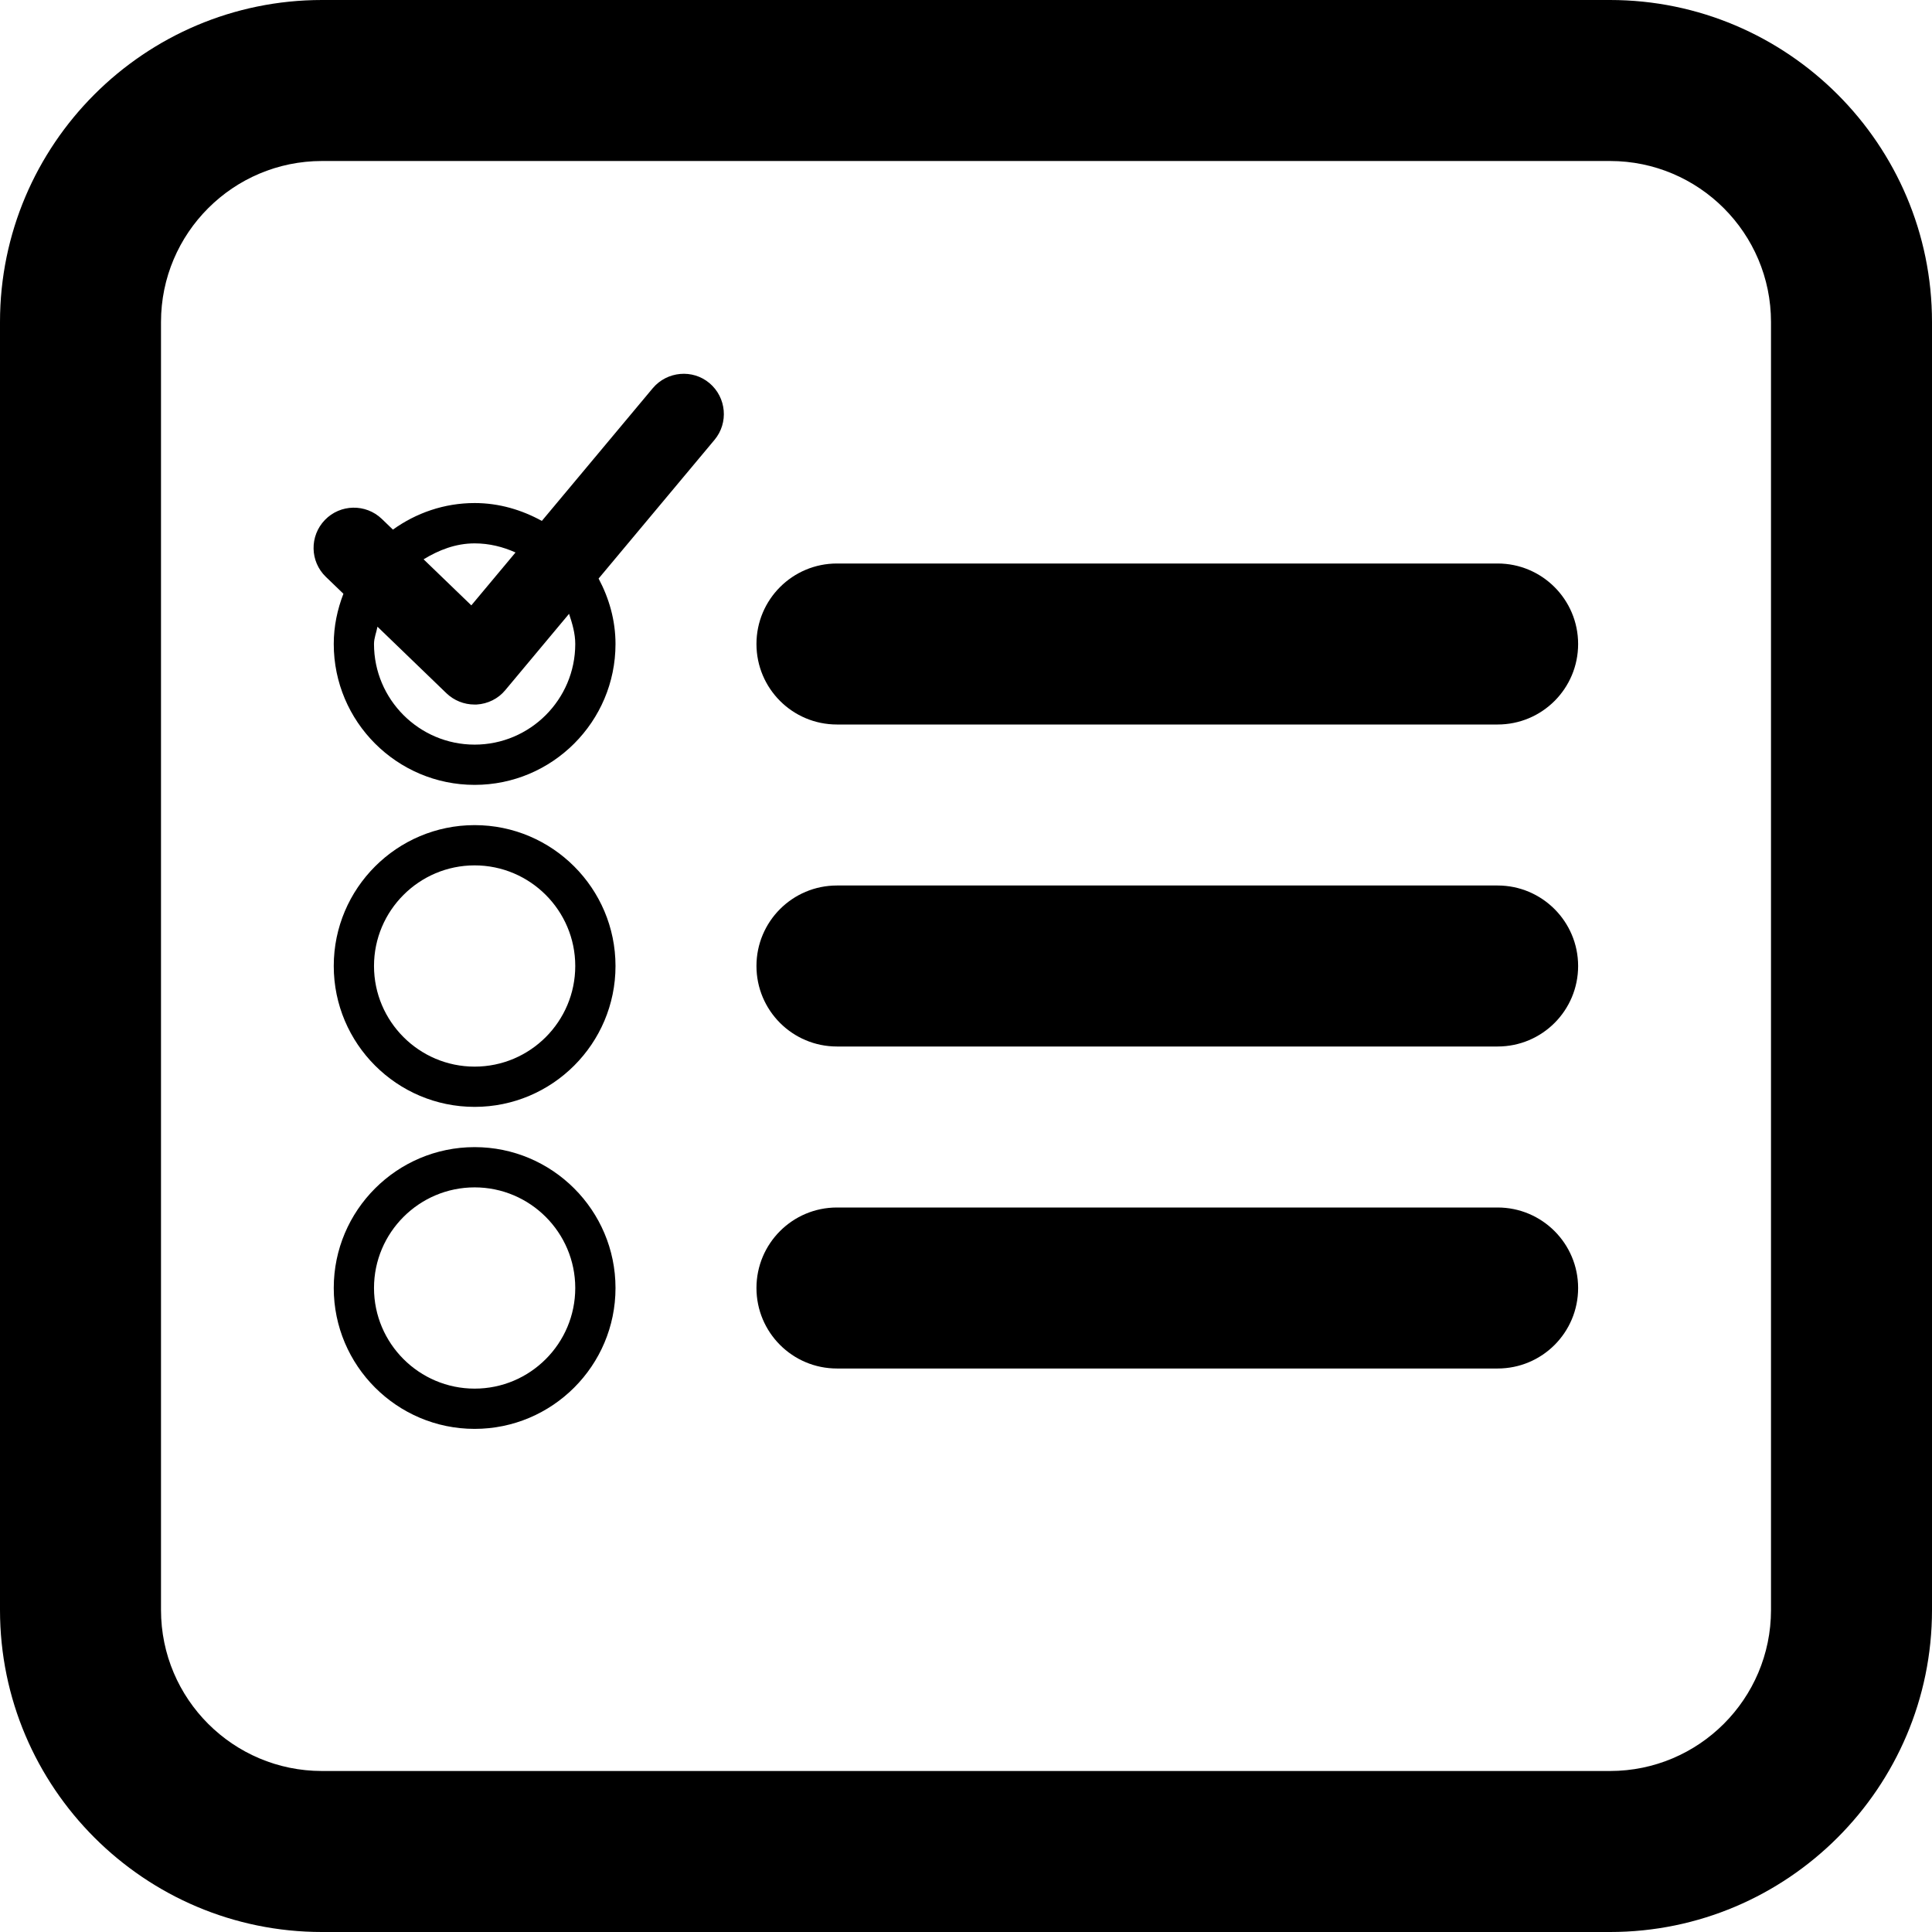 <?xml version="1.0" encoding="iso-8859-1"?>
<!-- Generator: Adobe Illustrator 16.0.0, SVG Export Plug-In . SVG Version: 6.00 Build 0)  -->
<!DOCTYPE svg PUBLIC "-//W3C//DTD SVG 1.1//EN" "http://www.w3.org/Graphics/SVG/1.1/DTD/svg11.dtd">
<svg xmlns="http://www.w3.org/2000/svg" xmlns:xlink="http://www.w3.org/1999/xlink" version="1.1" id="Capa_1" x="0px" y="0px" width="512px" height="512px" viewBox="0 0 24 24" style="enable-background:new 0 0 24 24;" xml:space="preserve">
<g>
	<g>
		<path d="M20,0H4C1.795,0,0,1.794,0,4v16c0,2.206,1.795,4,4,4h16c2.205,0,4-1.794,4-4V4C24,1.794,22.205,0,20,0z M22,20    c0,1.104-0.896,2-2,2H4c-1.104,0-2-0.896-2-2V4c0-1.103,0.896-2,2-2h16c1.104,0,2,0.897,2,2V20z" fill="#000000"/>
		<path d="M18.604,7h-8.207c-0.553,0-1,0.448-1,1s0.447,1,1,1h8.207c0.554,0,1-0.448,1-1S19.156,7,18.604,7z" fill="#000000"/>
		<path d="M8.109,4.822L6.731,6.471C6.482,6.334,6.2,6.249,5.896,6.249c-0.379,0-0.728,0.124-1.015,0.33L4.743,6.446    C4.544,6.255,4.227,6.261,4.036,6.459C3.844,6.658,3.849,6.974,4.048,7.166l0.218,0.21C4.191,7.57,4.146,7.779,4.146,8    c0,0.965,0.785,1.75,1.75,1.75S7.646,8.965,7.646,8c0-0.295-0.08-0.569-0.21-0.813l1.44-1.723    c0.177-0.212,0.148-0.527-0.063-0.705C8.604,4.583,8.287,4.611,8.109,4.822z M5.896,6.75c0.182,0,0.352,0.043,0.508,0.113    L5.855,7.52L5.262,6.948C5.451,6.833,5.66,6.75,5.896,6.75z M7.146,8c0,0.689-0.561,1.25-1.25,1.25S4.646,8.689,4.646,8    c0-0.076,0.03-0.143,0.043-0.215l0.857,0.827c0.094,0.09,0.219,0.14,0.348,0.14c0.009,0,0.018,0,0.026,0    C6.059,8.744,6.189,8.68,6.277,8.573l0.792-0.948C7.109,7.746,7.146,7.867,7.146,8z" fill="#000000"/>
		<path d="M5.896,10.25c-0.965,0-1.75,0.785-1.75,1.75s0.785,1.75,1.75,1.75s1.75-0.785,1.75-1.75S6.861,10.25,5.896,10.25z     M5.896,13.25c-0.689,0-1.25-0.561-1.25-1.25c0-0.689,0.561-1.25,1.25-1.25s1.25,0.561,1.25,1.25    C7.146,12.689,6.586,13.25,5.896,13.25z" fill="#000000"/>
		<path d="M18.604,11h-8.207c-0.553,0-1,0.448-1,1s0.447,1,1,1h8.207c0.554,0,1-0.448,1-1S19.156,11,18.604,11z" fill="#000000"/>
		<path d="M5.896,14.25c-0.965,0-1.75,0.785-1.75,1.75s0.785,1.75,1.75,1.75s1.75-0.785,1.75-1.75S6.861,14.25,5.896,14.25z     M5.896,17.25c-0.689,0-1.25-0.561-1.25-1.25s0.561-1.25,1.25-1.25s1.25,0.561,1.25,1.25S6.586,17.25,5.896,17.25z" fill="#000000"/>
		<path d="M18.604,15h-8.207c-0.553,0-1,0.448-1,1s0.447,1,1,1h8.207c0.554,0,1-0.448,1-1S19.156,15,18.604,15z" fill="#000000"/>
	</g>
</g>
<g>
</g>
<g>
</g>
<g>
</g>
<g>
</g>
<g>
</g>
<g>
</g>
<g>
</g>
<g>
</g>
<g>
</g>
<g>
</g>
<g>
</g>
<g>
</g>
<g>
</g>
<g>
</g>
<g>
</g>
</svg>
